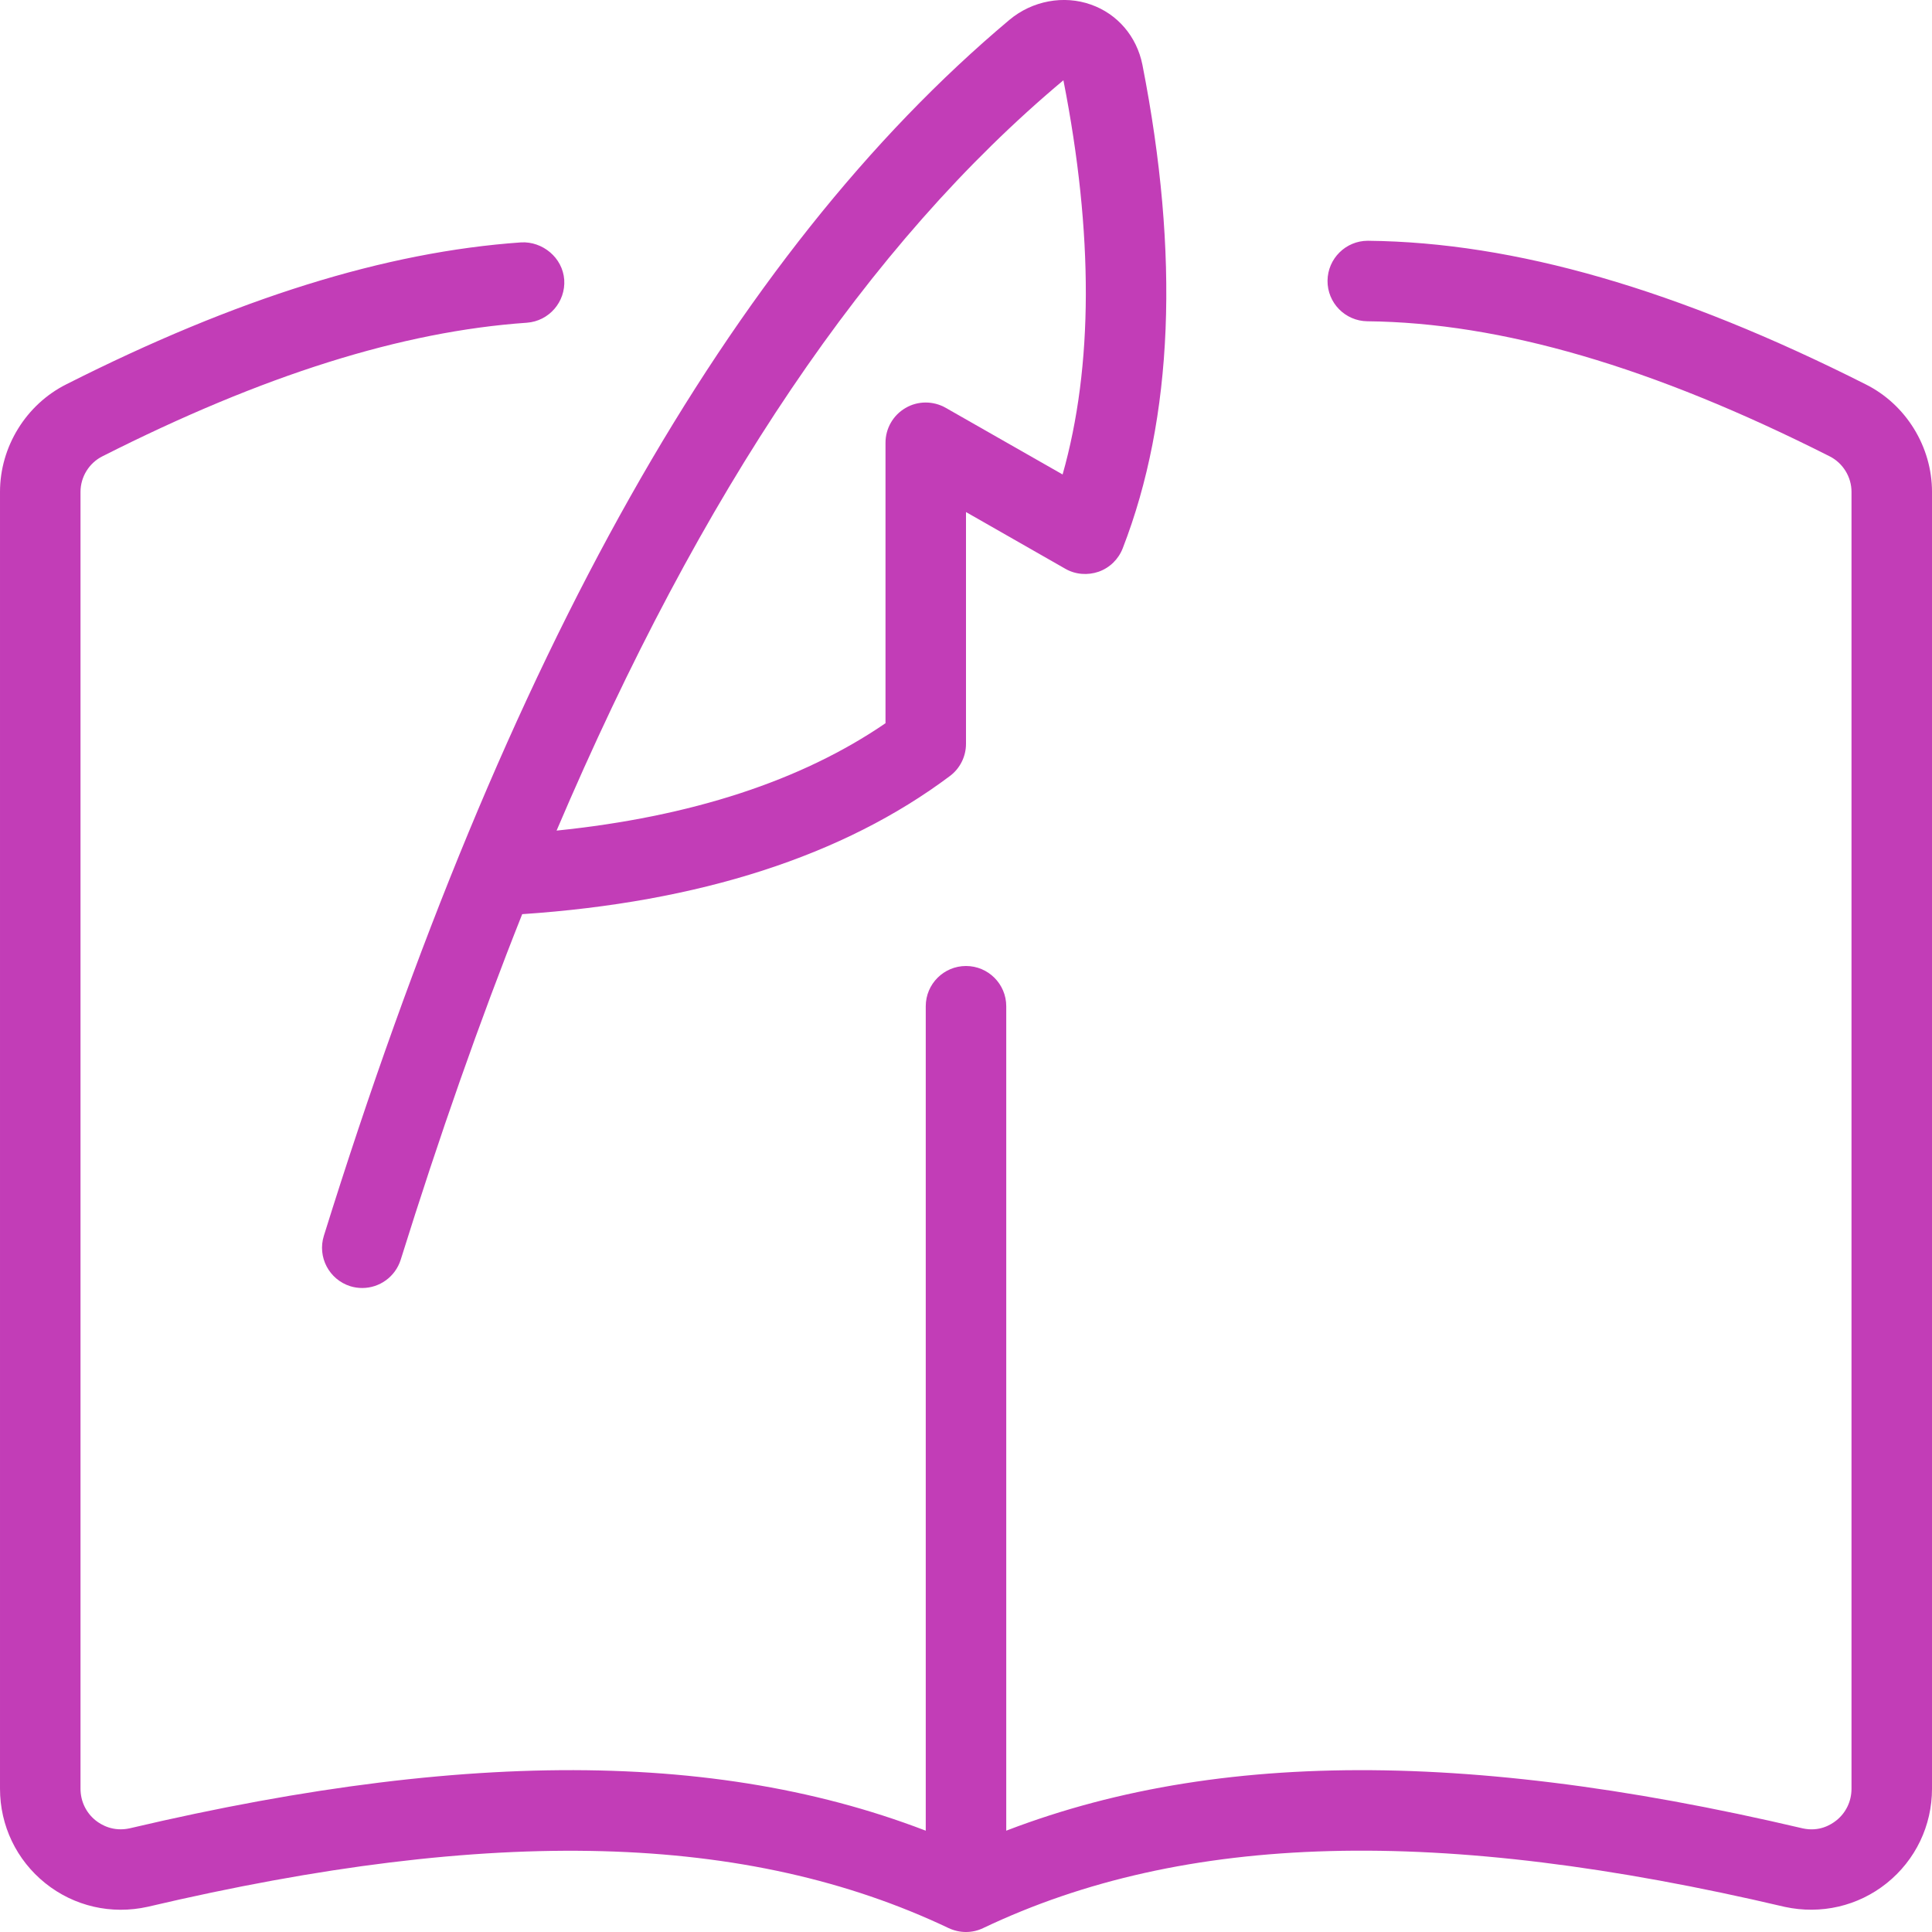 <!-- icon666.com - MILLIONS vector ICONS FREE --><svg id="_x31_px" viewBox="0 0 24 24" xmlns="http://www.w3.org/2000/svg"><path d="m12 24c-.073 0-.146-.016-.215-.048-2.499-1.188-5.661-1.273-9.951-.265-.45.1-.913-.006-1.271-.293-.358-.287-.563-.715-.563-1.174v-16.11c0-.561.324-1.086.826-1.337 2.112-1.067 3.96-1.644 5.648-1.762.266-.014.515.189.535.464.018.275-.189.514-.464.534-1.553.108-3.276.65-5.27 1.658-.168.083-.275.257-.275.443v16.11c0 .154.068.298.188.394.07.056.219.143.423.098 4.398-1.035 7.71-.96 10.389.237 2.677-1.197 5.989-1.272 10.395-.236.204.044.348-.044.417-.099.12-.096.188-.239.188-.394v-16.11c0-.186-.107-.359-.273-.442-2.201-1.112-4.079-1.66-5.741-1.677-.276-.003-.498-.229-.495-.505.003-.274.227-.495.5-.495h.005c1.819.019 3.841.603 6.181 1.784.499.249.823.774.823 1.335v16.11c0 .459-.205.887-.563 1.174-.357.286-.818.391-1.266.294-4.295-1.01-7.457-.926-9.957.263-.068.033-.141.049-.214.049z" fill="#000000" style="fill: rgb(194, 61, 183);"></path><path d="m12 23.75c-.276 0-.5-.224-.5-.5v-10.75c0-.276.224-.5.5-.5s.5.224.5.5v10.75c0 .276-.224.5-.5.5z" fill="#000000" style="fill: rgb(194, 61, 183);"></path><path d="m4.5 16c-.049 0-.1-.007-.148-.022-.264-.083-.411-.363-.329-.626 2.261-7.251 5.047-12.192 8.516-15.105.285-.239.677-.31 1.013-.19.33.116.568.395.639.745.466 2.37.384 4.392-.244 6.009-.053.136-.161.242-.299.291-.136.047-.289.036-.415-.037l-1.233-.704v2.879c0 .157-.074.306-.2.4-1.321.991-3.108 1.568-5.313 1.716-.527 1.325-1.029 2.755-1.509 4.292-.068.215-.265.352-.478.352zm8.71-15.003c-2.423 2.029-4.498 5.1-6.296 9.321 1.67-.171 3.041-.618 4.086-1.334v-3.484c0-.178.095-.343.249-.432.152-.09.344-.09.499-.002l1.452.828c.381-1.345.385-2.989.01-4.897z" fill="#000000" style="fill: rgb(194, 61, 183);"></path></svg>